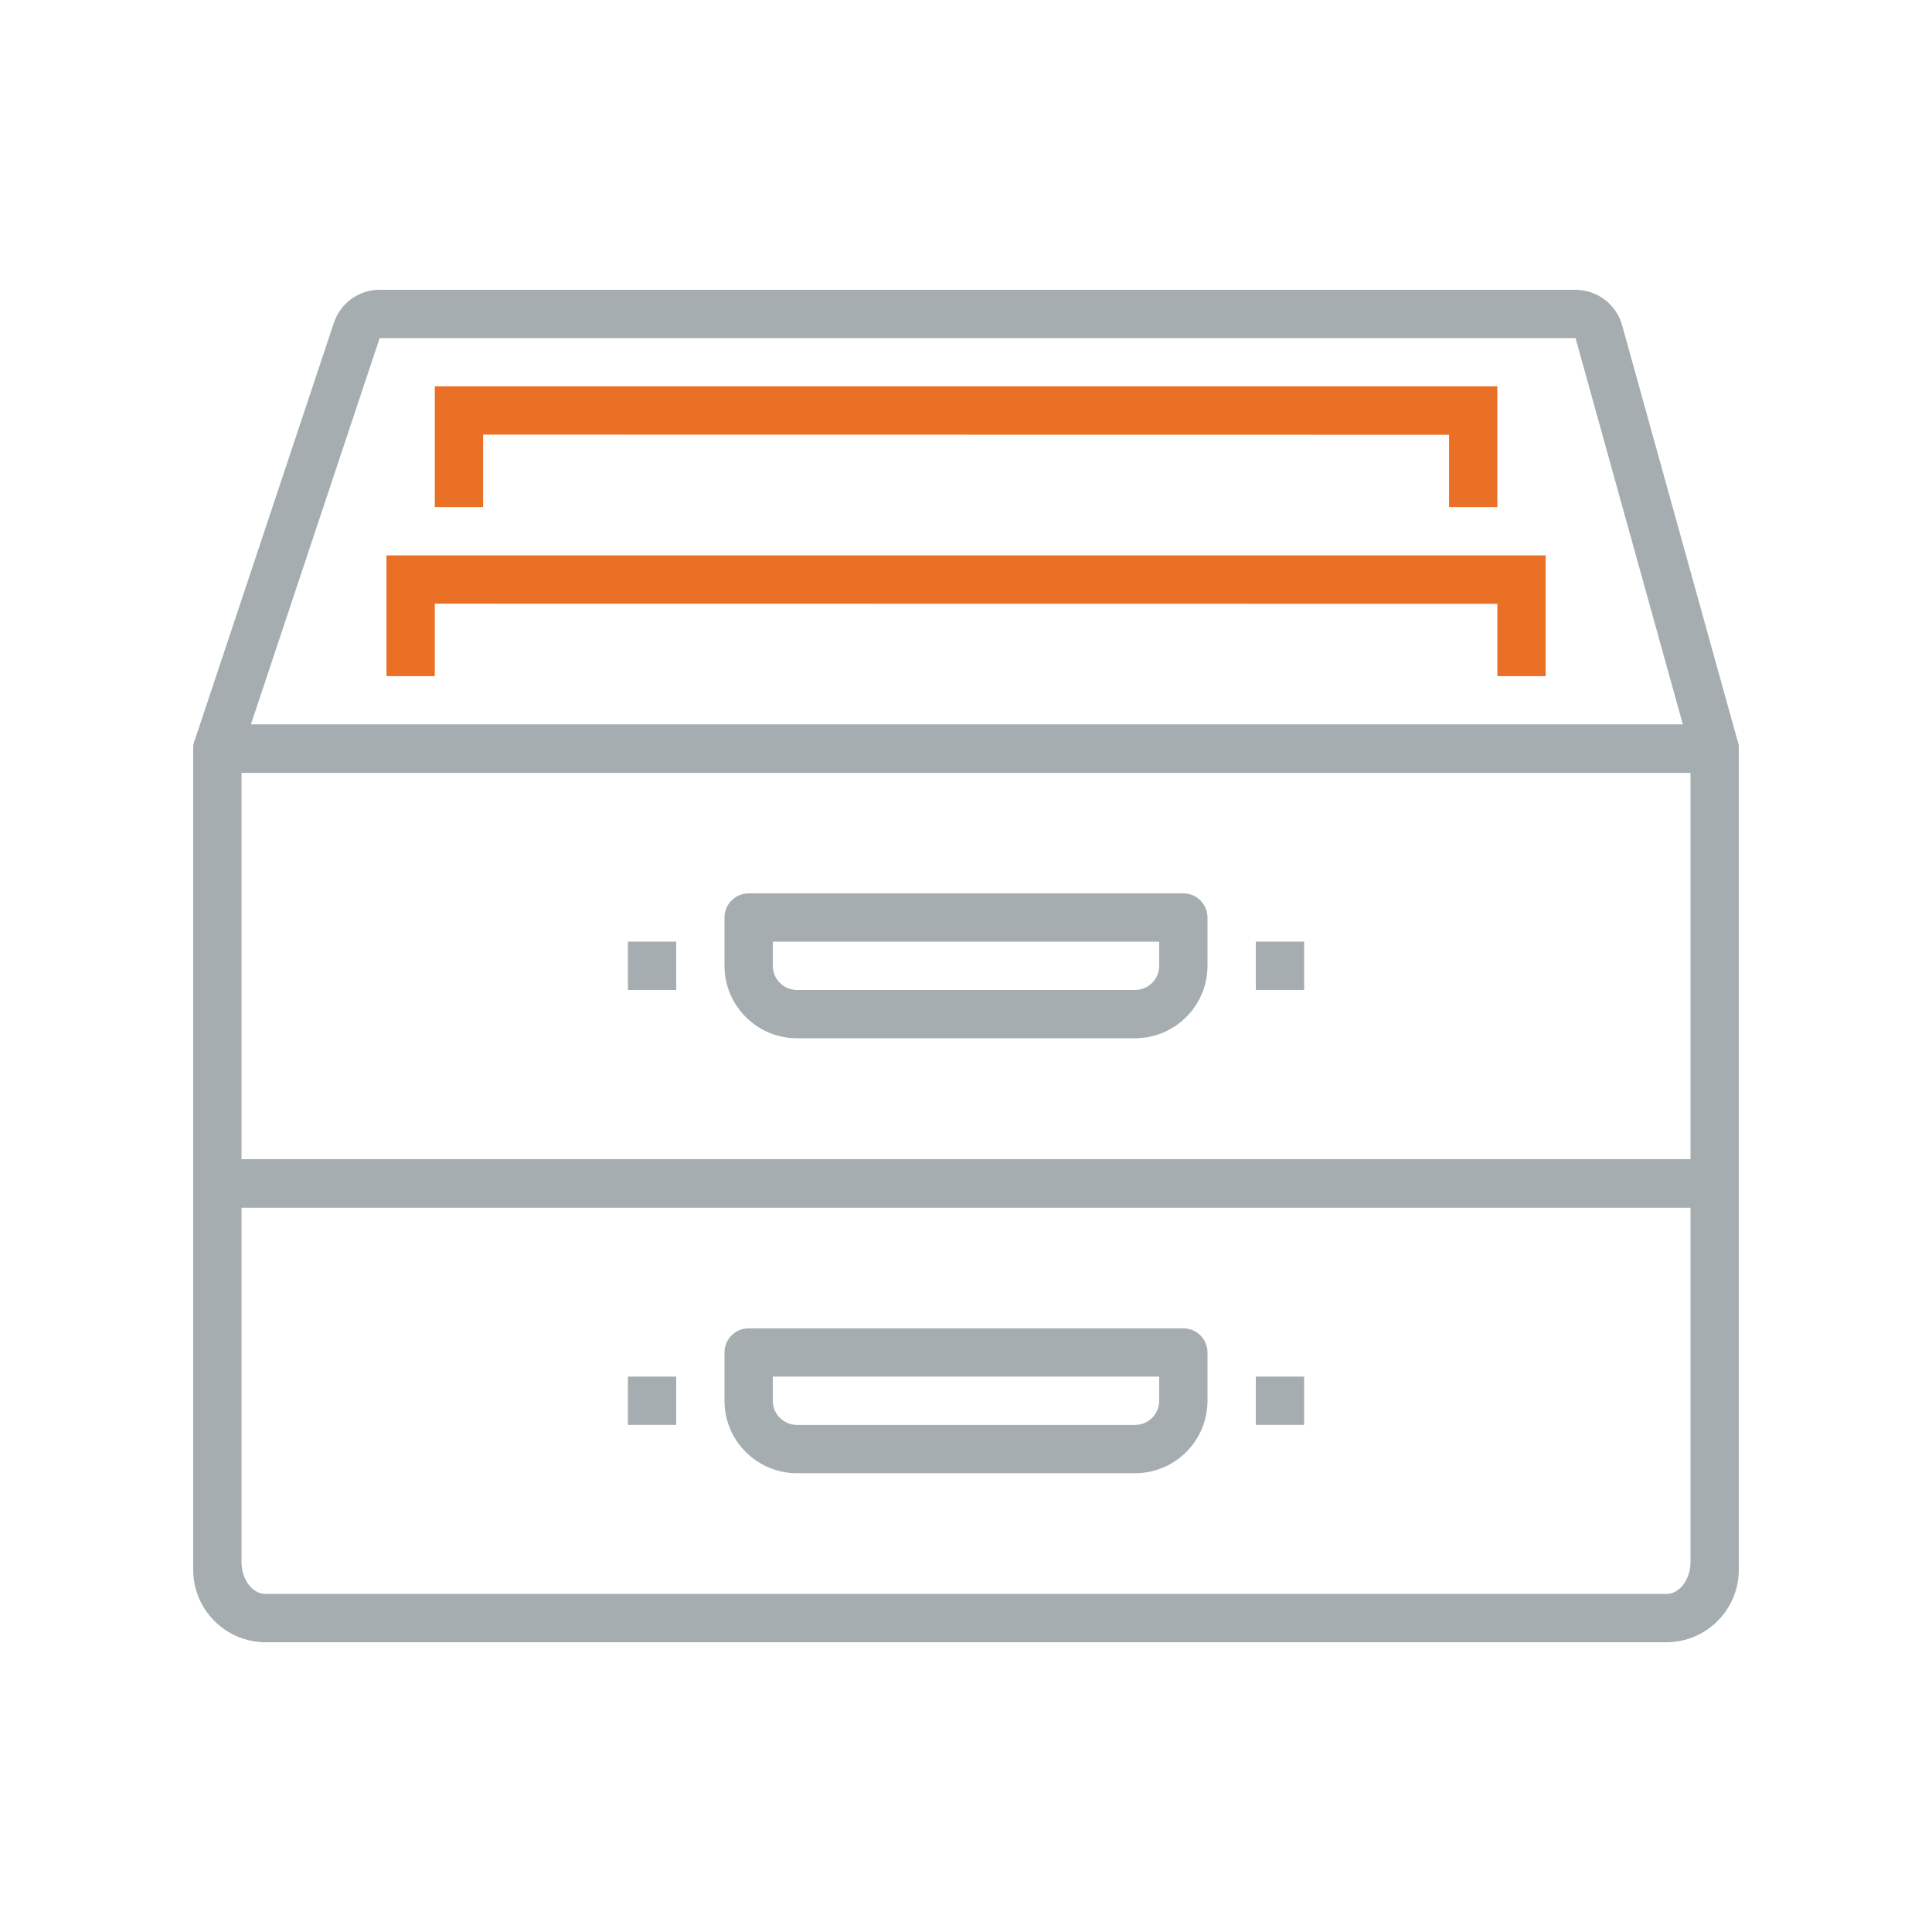 <?xml version="1.0" encoding="UTF-8"?>
<svg width="80px" height="80px" viewBox="0 0 80 80" version="1.1" xmlns="http://www.w3.org/2000/svg" xmlns:xlink="http://www.w3.org/1999/xlink">
    <title>Icons/Illustrative icons/archive</title>
    <g id="Icons/Illustrative-icons/archive" stroke="none" stroke-width="1" fill="none" fill-rule="evenodd">
        <g id="Page-1" transform="translate(8, 12)">
            <path d="M2,38.002 L2,52.669 C2,53.405 2.448,54.002 3,54.002 L61,54.002 C61.552,54.002 62,53.405 62,52.669 L62,38.002 L2,38.002 Z M61,56.002 L3,56.002 C1.346,56.002 0,54.656 0,53.002 L0,37.002 C0,36.449 0.447,36.002 1,36.002 L63,36.002 C63.553,36.002 64,36.449 64,37.002 L64,53.002 C64,54.656 62.654,56.002 61,56.002 Z" id="Fill-1" fill="#A5ADB1"></path>
            <path d="M2,36.002 L62,36.002 L62,20.002 L2,20.002 L2,36.002 Z M1,38.002 C0.447,38.002 0,37.555 0,37.002 L0,19.002 C0,18.449 0.447,18.002 1,18.002 L63,18.002 C63.553,18.002 64,18.449 64,19.002 L64,37.002 C64,37.555 63.553,38.002 63,38.002 L1,38.002 Z" id="Fill-3" fill="#A5ADB1"></path>
            <path d="M2.388,18.002 L61.685,18.002 L57.24,2 L7.721,2 L2.388,18.002 Z M63,20.002 L1,20.002 C0.679,20.002 0.377,19.848 0.189,19.586 C0.001,19.326 -0.05,18.991 0.052,18.686 L5.825,1.367 C6.096,0.55 6.858,0 7.721,0 L57.241,0 C58.135,0 58.927,0.602 59.167,1.464 L63.964,18.734 C64.047,19.036 63.986,19.358 63.796,19.607 C63.608,19.856 63.313,20.002 63,20.002 L63,20.002 Z" id="Fill-6" fill="#A5ADB1"></path>
            <path d="M24,45.003 L24,46.003 C24,46.555 24.448,47.003 25,47.003 L39,47.003 C39.552,47.003 40,46.555 40,46.003 L40,45.003 L24,45.003 Z M39,49.003 L25,49.003 C23.346,49.003 22,47.657 22,46.003 L22,44.003 C22,43.45 22.447,43.003 23,43.003 L41,43.003 C41.553,43.003 42,43.45 42,44.003 L42,46.003 C42,47.657 40.654,49.003 39,49.003 L39,49.003 Z" id="Fill-7" fill="#A5ADB1"></path>
            <polygon id="Fill-8" fill="#A5ADB1" points="18.001 47.002 20.001 47.002 20.001 45.002 18.001 45.002"></polygon>
            <polygon id="Fill-9" fill="#A5ADB1" points="44.001 47.002 46.001 47.002 46.001 45.002 44.001 45.002"></polygon>
            <path d="M24,26.992 L24,27.992 C24,28.544 24.448,28.992 25,28.992 L39,28.992 C39.552,28.992 40,28.544 40,27.992 L40,26.992 L24,26.992 Z M39,30.992 L25,30.992 C23.346,30.992 22,29.646 22,27.992 L22,25.992 C22,25.439 22.447,24.992 23,24.992 L41,24.992 C41.553,24.992 42,25.439 42,25.992 L42,27.992 C42,29.646 40.654,30.992 39,30.992 L39,30.992 Z" id="Fill-10" fill="#A5ADB1"></path>
            <polygon id="Fill-11" fill="#A5ADB1" points="18.001 28.991 20.001 28.991 20.001 26.991 18.001 26.991"></polygon>
            <polygon id="Fill-12" fill="#A5ADB1" points="44.001 28.991 46.001 28.991 46.001 26.991 44.001 26.991"></polygon>
            <polyline id="Fill-16" fill="#E97025" points="54.002 8.997 52.002 8.997 52.002 6.003 12.004 5.997 12.004 8.997 10.004 8.997 10.004 3.997 54.002 3.997"></polyline>
            <polyline id="Fill-16-Copy" fill="#E97025" points="56.002 15.997 54.002 15.997 54.002 13.003 10.004 12.997 10.004 15.997 8.004 15.997 8.004 10.997 56.002 10.997"></polyline>
        </g>
        <rect id="bounding-box" x="0" y="0" width="80" height="80"></rect>
    </g>
</svg>